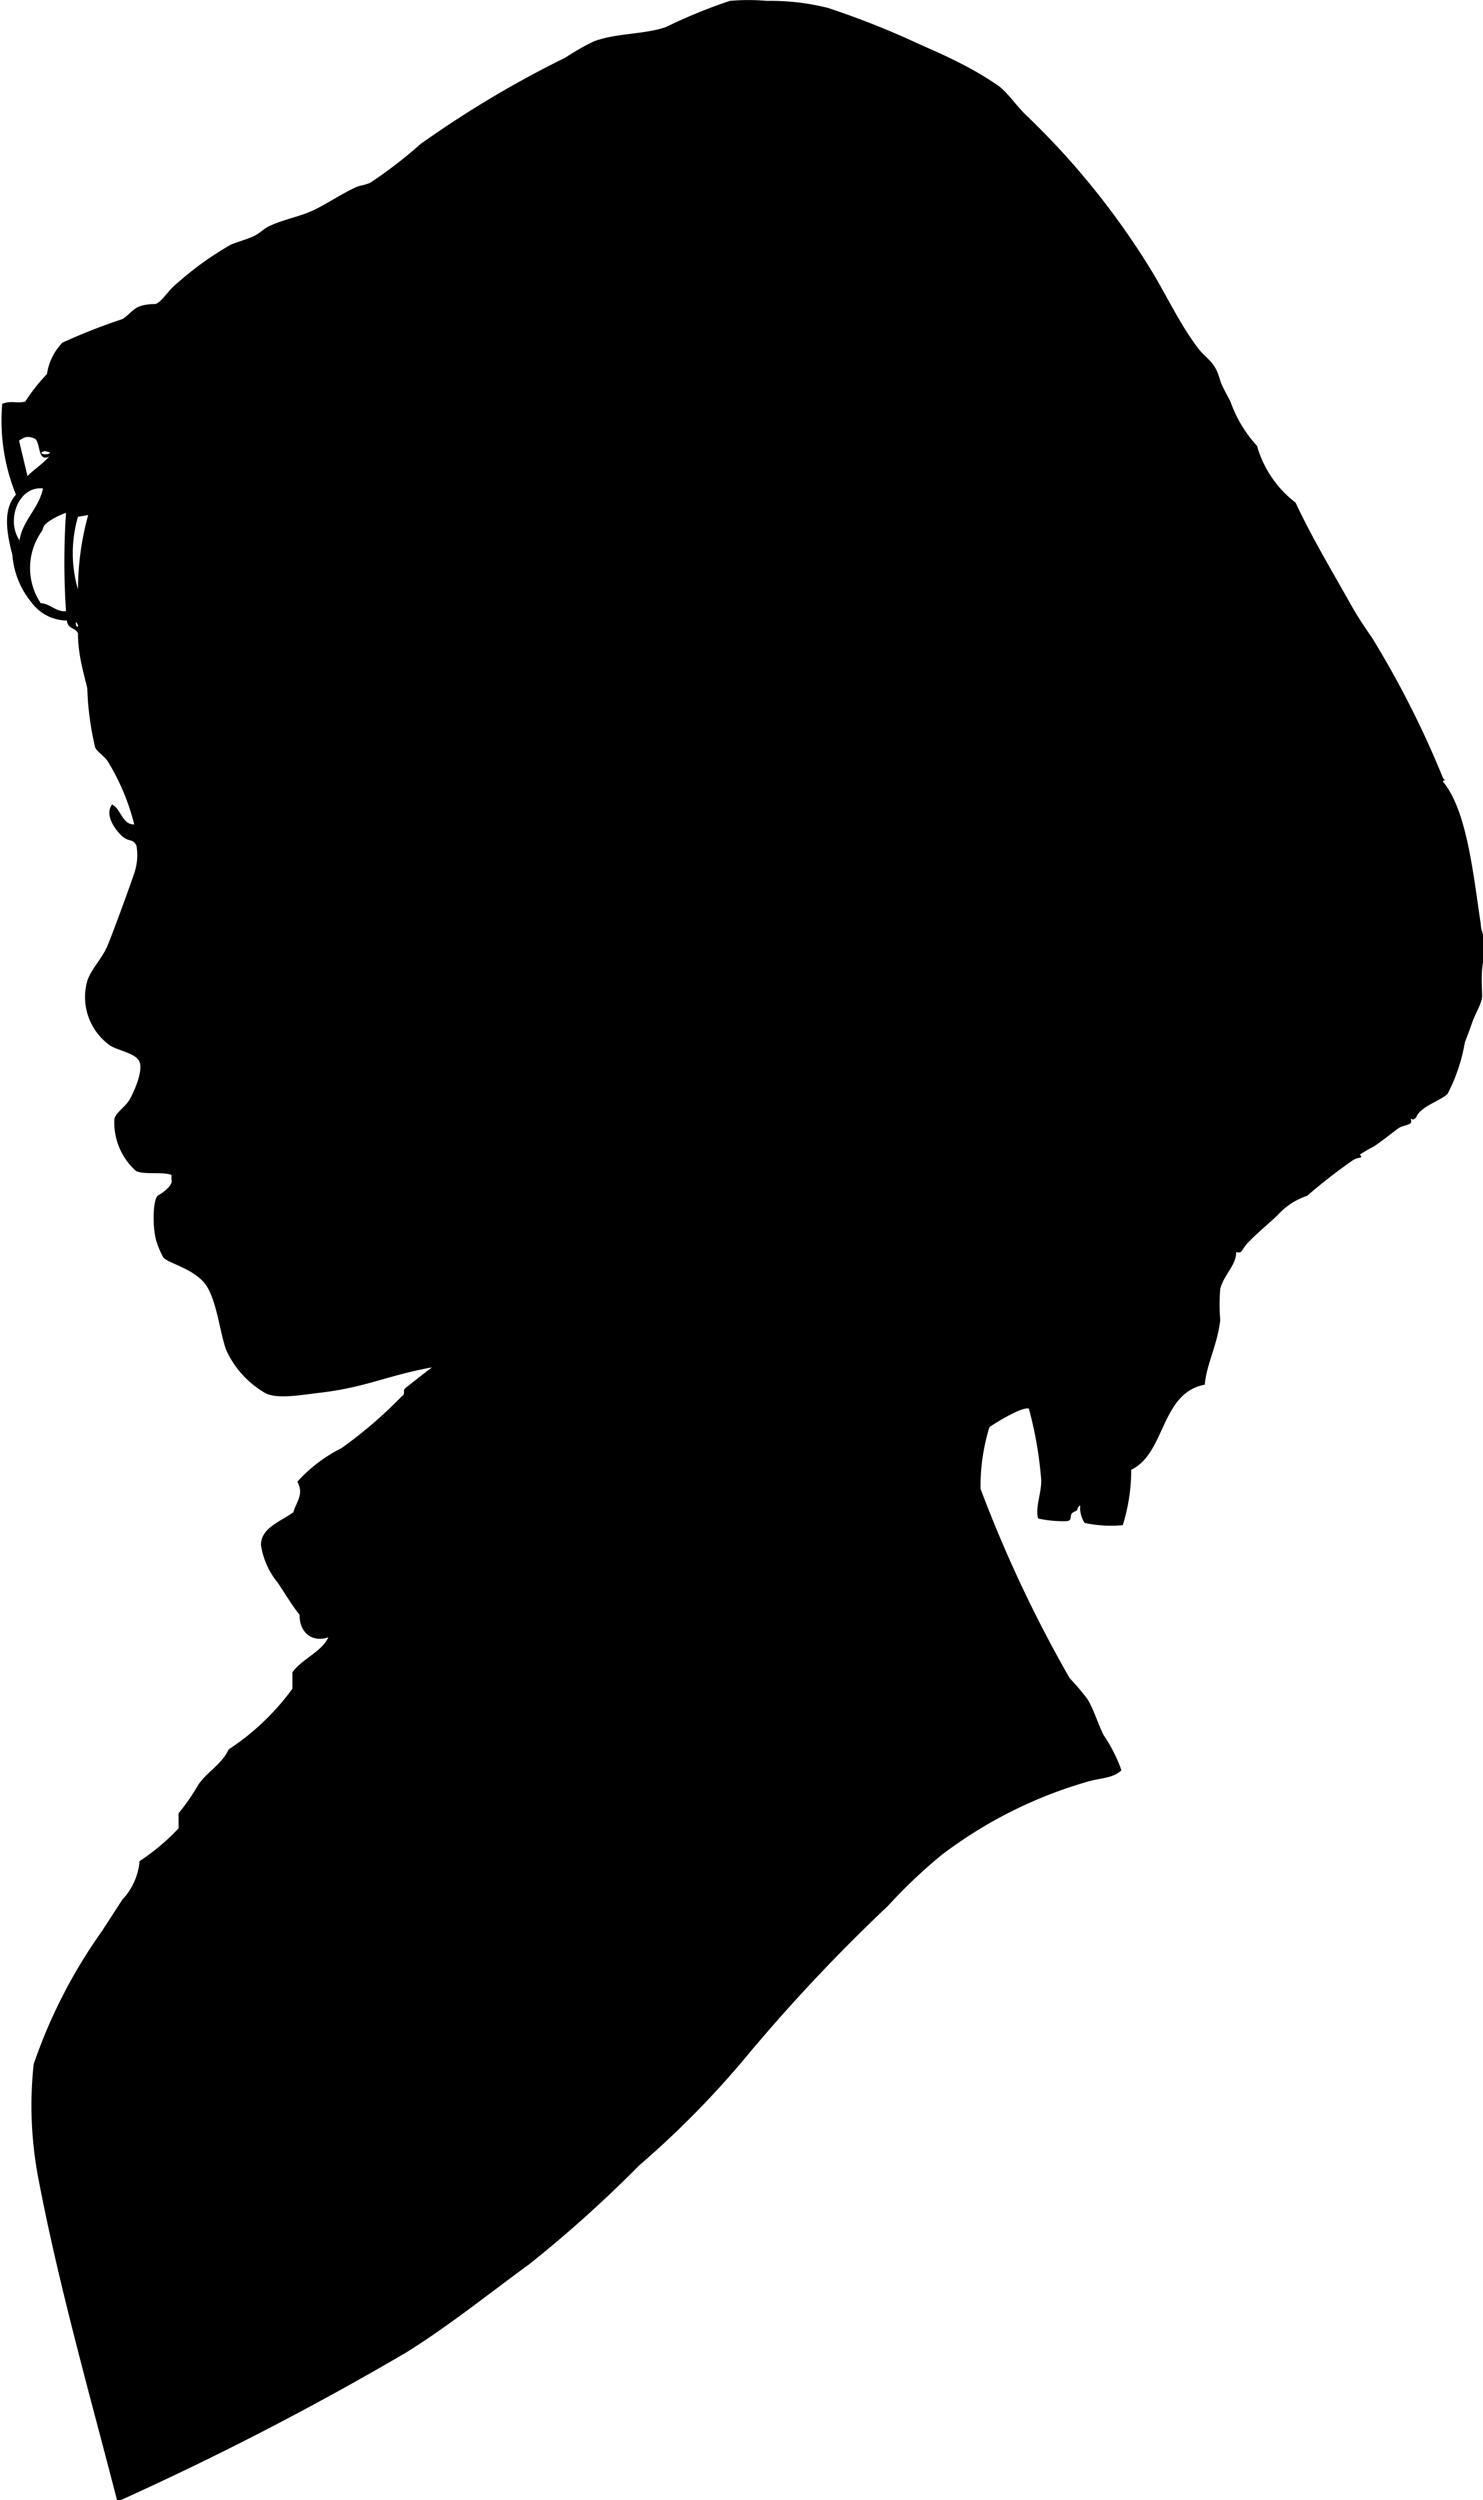 <svg id="Calque_1" data-name="Calque 1" xmlns="http://www.w3.org/2000/svg" viewBox="0 0 33.47 56.41"><defs><style>.cls-1{fill-rule:evenodd;}</style></defs><title>silhouette_12-20</title><path class="cls-1" d="M3.92,28.5a2,2,0,0,1-.16-.39c-.09-.37-.06-.94.05-1s.35-.24.3-.36l0-.1c-.18-.08-.61,0-.8-.09a1.47,1.47,0,0,1-.49-1.15c0-.15.25-.29.35-.47s.3-.63.22-.84-.53-.26-.69-.39a1.34,1.34,0,0,1-.49-1.44c.09-.27.33-.5.45-.78s.51-1.35.6-1.62a1.27,1.27,0,0,0,.06-.65c-.09-.18-.17-.06-.35-.24s-.36-.48-.2-.69c.2.1.23.46.5.45a5.11,5.11,0,0,0-.59-1.41c-.08-.13-.23-.21-.29-.32a6.56,6.56,0,0,1-.18-1.34C2.12,15.29,2,14.9,2,14.43c-.06-.14-.23-.09-.25-.29a1,1,0,0,1-.8-.41,1.9,1.9,0,0,1-.43-1.07C.36,12.06.33,11.6.6,11.3A4.45,4.45,0,0,1,.29,9.25c.21-.08.32,0,.52-.05a4,4,0,0,1,.49-.62,1.29,1.29,0,0,1,.35-.71A13.39,13.39,0,0,1,3,7.34c.12-.07.22-.2.33-.26S3.6,7,3.73,7s.3-.31.52-.48a7.1,7.1,0,0,1,1.2-.86c.17-.07.33-.11.49-.18s.24-.17.36-.23c.33-.16.7-.22,1-.36s.62-.36.94-.51c.11-.06.24-.06.36-.12a10,10,0,0,0,1.13-.87A23.62,23.62,0,0,1,13,1.44a5.37,5.37,0,0,1,.65-.37c.53-.19,1.13-.15,1.62-.32A12,12,0,0,1,16.71.16a4.78,4.78,0,0,1,.84,0,5.27,5.27,0,0,1,1.38.16,18.81,18.81,0,0,1,2,.79c.31.14.64.28.95.44a7.38,7.38,0,0,1,.9.53c.22.17.4.45.62.66A17.42,17.42,0,0,1,26.26,6.3c.33.55.61,1.15,1,1.67.1.15.29.28.39.44s.11.29.17.42.13.25.19.37a2.9,2.9,0,0,0,.6,1,2.46,2.46,0,0,0,.87,1.28c.38.81.81,1.52,1.27,2.34.13.23.29.47.45.7a21.48,21.48,0,0,1,1.61,3.18c.1.1,0,0,0,.08.54.65.68,2.09.85,3.21,0,.15.09.3.1.44s-.05.36-.07.58,0,.47,0,.61-.15.38-.22.58-.12.33-.17.46a3.92,3.92,0,0,1-.39,1.16c-.11.11-.38.21-.55.34s-.13.18-.19.22-.06,0-.08,0,0,0,0,.07-.19.08-.28.14-.37.29-.57.42a3.14,3.14,0,0,0-.31.18s.07.06,0,.07a.41.41,0,0,0-.19.08,12.38,12.38,0,0,0-1,.78,1.56,1.56,0,0,0-.67.44c-.2.19-.42.37-.63.58s-.14.28-.3.25c0,.3-.28.51-.36.83a4.08,4.08,0,0,0,0,.7c-.06.55-.31,1-.35,1.46-1,.19-.88,1.55-1.66,1.92a4.15,4.15,0,0,1-.19,1.25,2.84,2.84,0,0,1-.86-.05.62.62,0,0,1-.1-.4c-.12.1,0,.09-.14.15s0,.19-.17.21a2.68,2.68,0,0,1-.64-.06c-.07-.25.07-.54.07-.86a8.61,8.61,0,0,0-.28-1.62c-.15-.05-.77.33-.89.42a4.53,4.53,0,0,0-.2,1.39A29.47,29.47,0,0,0,24.38,38a5.85,5.85,0,0,1,.4.47c.15.24.24.57.37.82a3.45,3.45,0,0,1,.4.79c-.19.18-.45.17-.74.25A10,10,0,0,0,21.48,42a11.73,11.73,0,0,0-1.2,1.14A39.44,39.44,0,0,0,17,46.64,21,21,0,0,1,14.66,49a28.13,28.13,0,0,1-2.47,2.22c-.92.67-1.81,1.39-2.79,2a69,69,0,0,1-6.51,3.36c-.63-2.44-1.32-4.86-1.78-7.27A8.74,8.74,0,0,1,1,46.71a11.72,11.72,0,0,1,1.54-3L3,43a1.45,1.45,0,0,0,.39-.87,4.92,4.92,0,0,0,.88-.74c0-.09,0-.26,0-.34a4.71,4.71,0,0,0,.45-.65c.2-.29.53-.46.68-.79a5.56,5.56,0,0,0,1.44-1.37c0-.13,0-.25,0-.37.21-.3.66-.46.81-.79C7.31,37.2,7,37,7,36.57c-.15-.18-.31-.45-.49-.72A1.75,1.75,0,0,1,6.13,35c0-.38.4-.51.73-.74.06-.22.25-.41.09-.69a3.41,3.41,0,0,1,1-.76A9.86,9.86,0,0,0,9.3,31.65c.12-.08,0-.12.1-.2s.39-.31.59-.46c-1,.18-1.49.45-2.51.57-.44.05-1,.16-1.27,0a2.15,2.15,0,0,1-.86-.95c-.15-.38-.22-1.21-.51-1.54S4,28.63,3.92,28.5ZM.67,10.08l.19.8c.15-.15.35-.28.49-.44-.28.14-.18-.35-.34-.41S.8,10,.67,10.08Zm.69.26c-.08,0-.08-.05-.17,0S1.39,10.42,1.36,10.34Zm-.68,2c.06-.45.44-.73.53-1.18C.66,11.1.37,11.87.68,12.33Zm.61-.39c-.1.07-.05.1-.13.21a1.43,1.43,0,0,0,0,1.59c.2,0,.34.2.57.18a16.44,16.44,0,0,1,0-2.22A1.77,1.77,0,0,0,1.29,11.94ZM2,11.8A2.92,2.92,0,0,0,2,13.44a6.37,6.37,0,0,1,.23-1.68ZM2,14.25s-.05-.12-.05-.05S2,14.32,2,14.25Z" transform="translate(-0.24 -0.14)"/></svg>